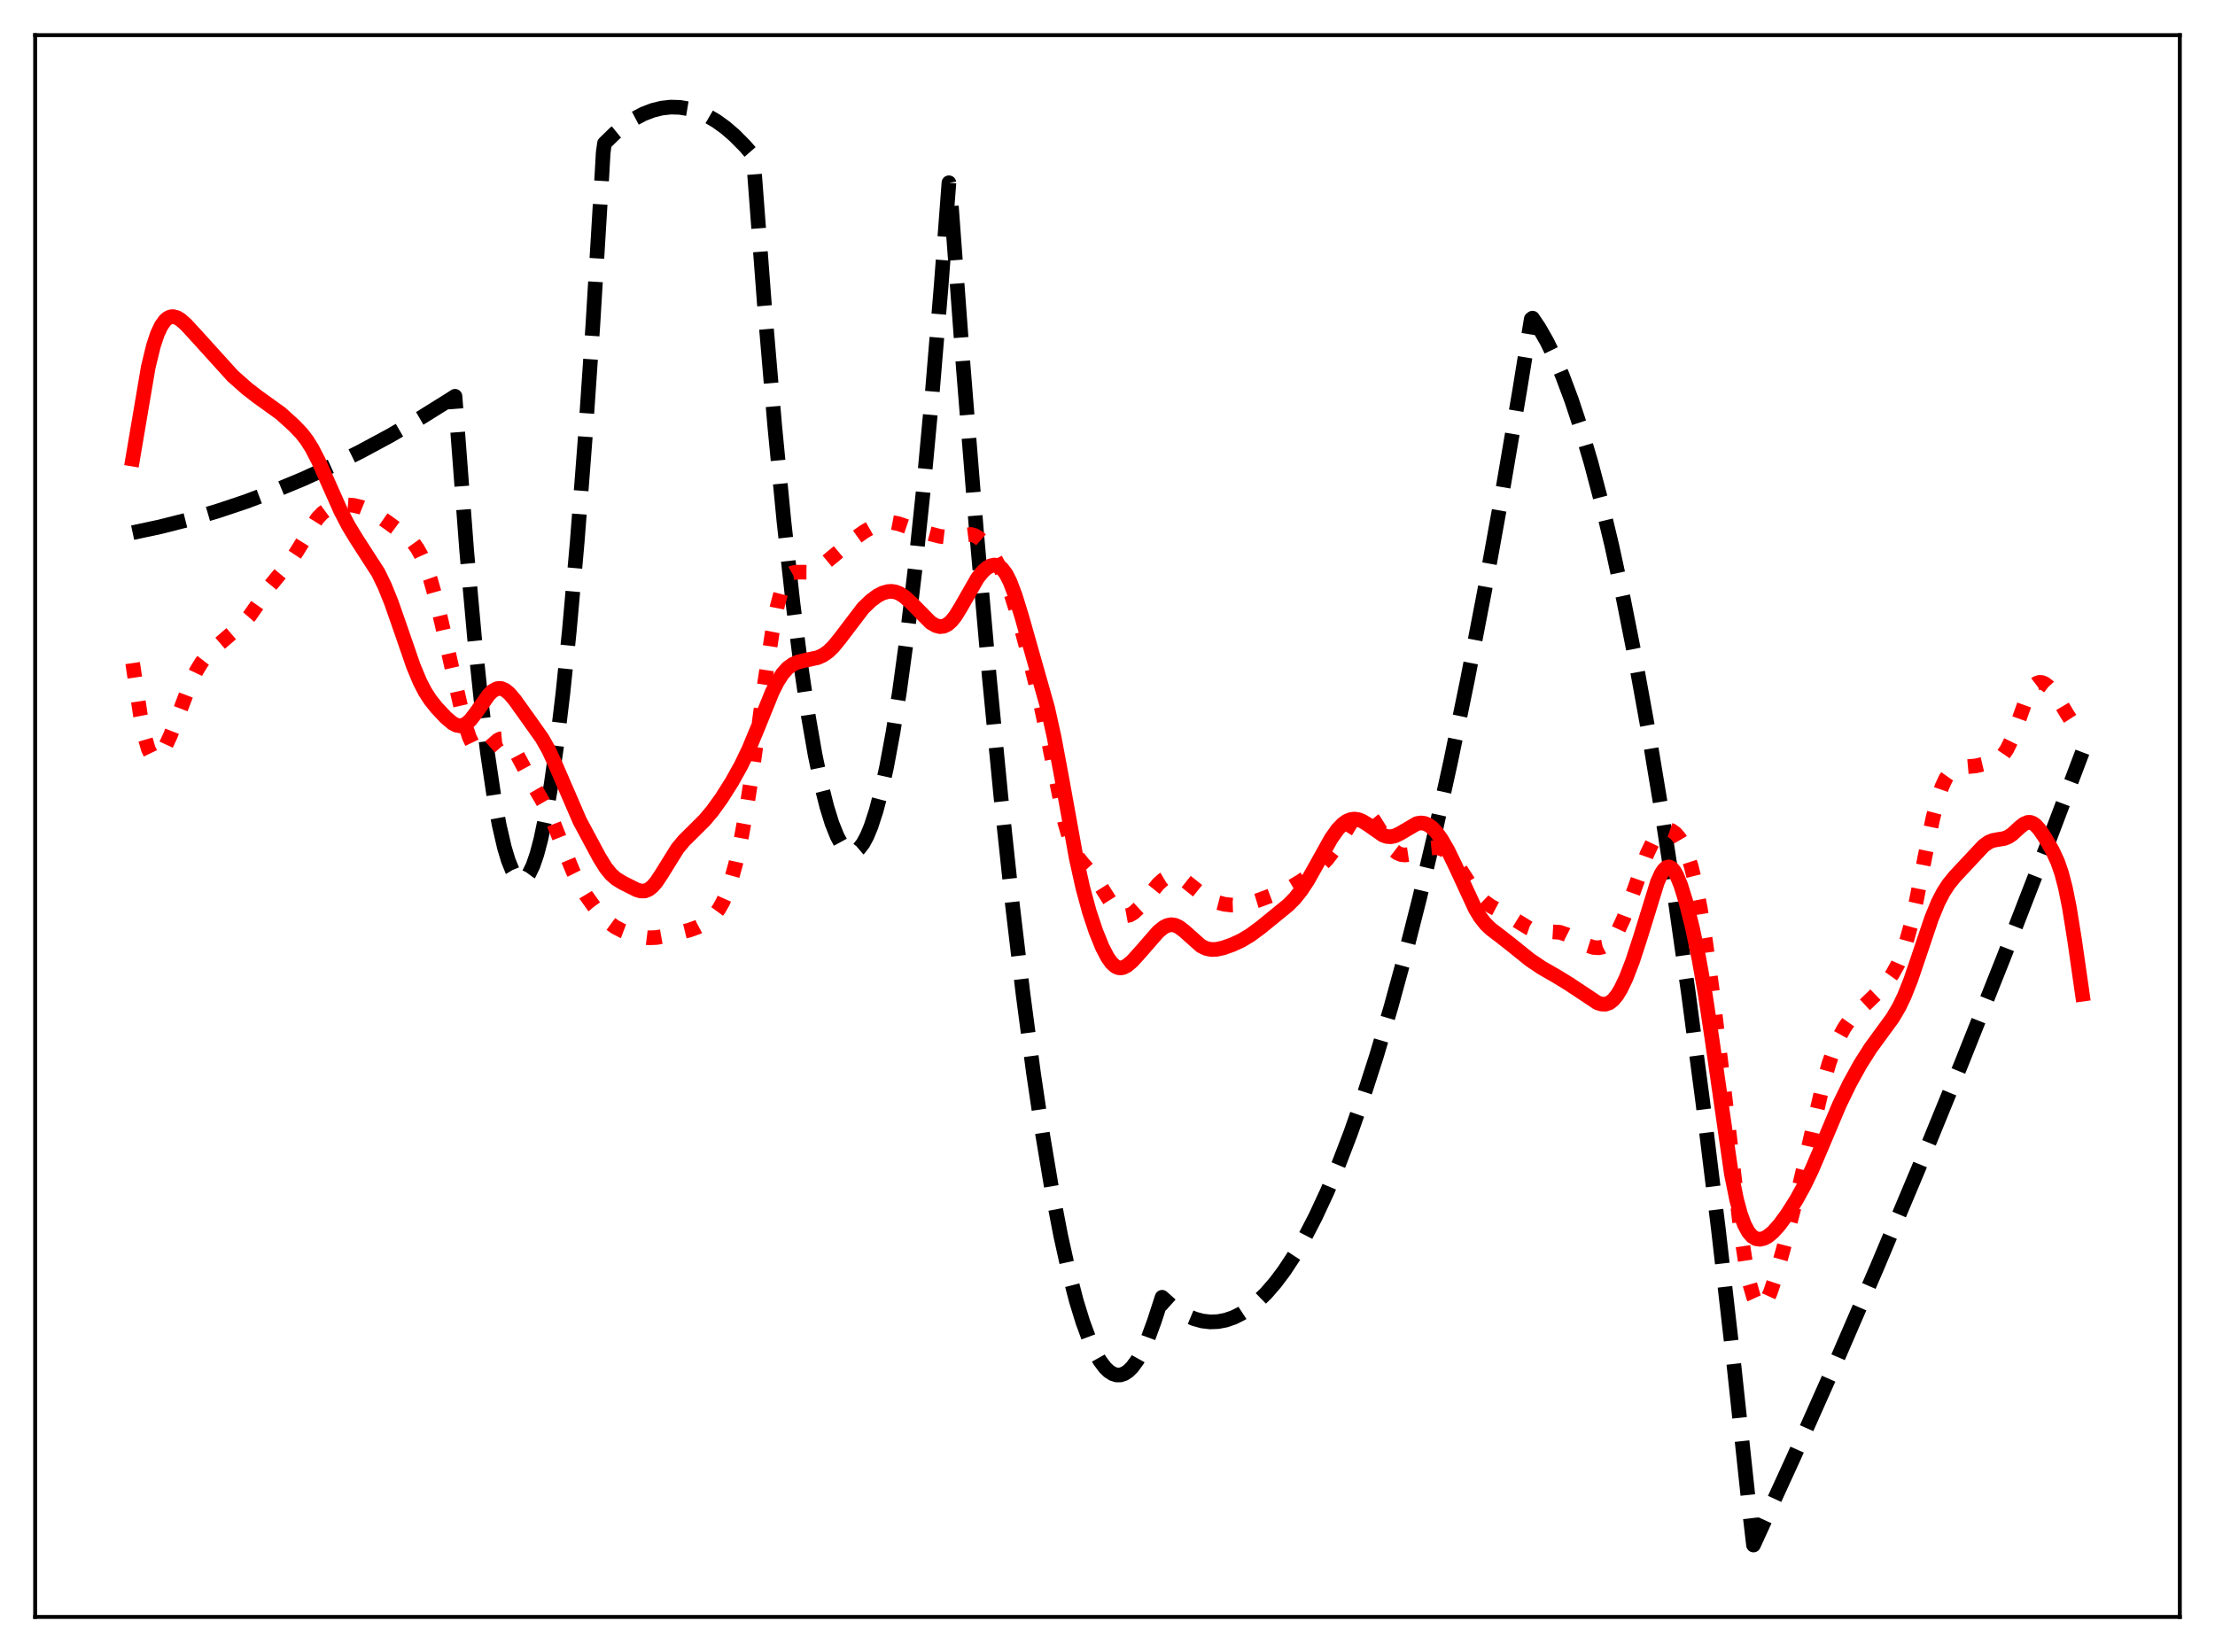 <?xml version="1.0" encoding="utf-8" standalone="no"?>
<!DOCTYPE svg PUBLIC "-//W3C//DTD SVG 1.1//EN"
  "http://www.w3.org/Graphics/SVG/1.1/DTD/svg11.dtd">
<svg xmlns:xlink="http://www.w3.org/1999/xlink" width="453.6pt" height="338.4pt" viewBox="0 0 453.6 338.4" xmlns="http://www.w3.org/2000/svg" version="1.1">
 <defs>
  <style type="text/css">*{stroke-linejoin: round; stroke-linecap: butt}</style>
 </defs>
 <g id="figure_1">
  <g id="patch_1">
   <path d="M 0 338.4 
L 453.6 338.4 
L 453.6 0 
L 0 0 
z
" style="fill: #ffffff"/>
  </g>
  <g id="axes_1">
   <g id="patch_2">
    <path d="M 7.2 331.2 
L 446.4 331.2 
L 446.4 7.2 
L 7.2 7.2 
z
" style="fill: #ffffff"/>
   </g>
   <g id="matplotlib.axis_1"/>
   <g id="matplotlib.axis_2"/>
   <g id="line2d_1">
    <path d="M 27.164 109.106 
L 32.753 107.914 
L 38.609 106.432 
L 44.465 104.712 
L 50.321 102.754 
L 56.177 100.557 
L 62.033 98.123 
L 67.889 95.45 
L 73.745 92.539 
L 79.868 89.241 
L 85.99 85.682 
L 92.112 81.863 
L 93.177 81.173 
L 95.572 112.814 
L 97.169 130.605 
L 98.5 143.352 
L 99.831 154.21 
L 101.162 163.178 
L 102.227 168.992 
L 103.292 173.596 
L 104.09 176.256 
L 104.889 178.236 
L 105.687 179.535 
L 106.22 180.023 
L 106.752 180.209 
L 107.284 180.093 
L 107.817 179.674 
L 108.349 178.953 
L 109.148 177.304 
L 109.946 174.975 
L 110.745 171.966 
L 111.809 166.896 
L 112.874 160.616 
L 113.939 153.127 
L 115.27 142.065 
L 116.601 129.114 
L 118.198 111.078 
L 119.795 90.321 
L 121.392 66.842 
L 123.255 36.012 
L 123.521 31.305 
L 123.788 29.36 
L 125.917 27.288 
L 128.047 25.554 
L 129.91 24.313 
L 131.773 23.332 
L 133.636 22.609 
L 135.5 22.144 
L 137.363 21.939 
L 139.226 21.992 
L 141.089 22.303 
L 142.953 22.873 
L 144.816 23.702 
L 146.679 24.79 
L 148.543 26.136 
L 150.406 27.741 
L 152.535 29.892 
L 154.132 31.727 
L 154.399 34.016 
L 156.528 62.231 
L 158.657 87.287 
L 160.521 106.62 
L 162.384 123.535 
L 163.981 136.109 
L 165.578 146.906 
L 166.909 154.546 
L 168.24 160.953 
L 169.305 165.189 
L 170.369 168.637 
L 171.434 171.294 
L 172.233 172.769 
L 173.031 173.8 
L 173.83 174.386 
L 174.362 174.531 
L 174.895 174.478 
L 175.427 174.227 
L 175.959 173.779 
L 176.758 172.737 
L 177.556 171.251 
L 178.355 169.32 
L 179.42 166.055 
L 180.484 162.001 
L 181.549 157.157 
L 182.88 149.991 
L 184.211 141.592 
L 185.808 129.883 
L 187.405 116.399 
L 189.002 101.137 
L 190.865 81.087 
L 192.729 58.618 
L 194.326 37.434 
L 194.592 39.021 
L 197.254 75.074 
L 199.916 108.228 
L 202.577 138.485 
L 204.973 163.238 
L 207.369 185.644 
L 209.498 203.59 
L 211.628 219.681 
L 213.491 232.239 
L 215.354 243.377 
L 217.217 253.096 
L 218.815 260.296 
L 220.412 266.452 
L 221.743 270.786 
L 223.073 274.395 
L 224.138 276.76 
L 225.203 278.662 
L 226.268 280.1 
L 227.066 280.875 
L 227.865 281.388 
L 228.663 281.641 
L 229.462 281.633 
L 230.26 281.364 
L 231.059 280.834 
L 231.857 280.044 
L 232.922 278.584 
L 233.987 276.661 
L 235.052 274.274 
L 236.383 270.638 
L 237.98 265.725 
L 239.843 267.395 
L 241.44 268.561 
L 243.037 269.482 
L 244.634 270.157 
L 246.231 270.587 
L 247.828 270.771 
L 249.425 270.71 
L 251.023 270.404 
L 252.62 269.852 
L 254.217 269.055 
L 255.814 268.012 
L 257.411 266.724 
L 259.274 264.911 
L 261.137 262.764 
L 263.001 260.283 
L 265.13 257.039 
L 267.26 253.358 
L 269.389 249.241 
L 271.785 244.087 
L 274.18 238.382 
L 276.576 232.124 
L 279.238 224.523 
L 281.9 216.241 
L 284.828 206.343 
L 287.756 195.62 
L 290.684 184.073 
L 293.878 170.534 
L 297.072 156.014 
L 300.532 139.177 
L 303.993 121.187 
L 307.453 102.045 
L 311.18 80.142 
L 313.575 65.356 
L 313.841 65.163 
L 315.172 67.134 
L 316.769 69.934 
L 318.367 73.21 
L 319.964 76.961 
L 321.827 81.939 
L 323.69 87.563 
L 325.82 94.783 
L 327.949 102.849 
L 330.079 111.76 
L 332.474 122.795 
L 334.87 134.9 
L 337.532 149.604 
L 340.193 165.629 
L 342.855 182.975 
L 345.783 203.58 
L 348.711 225.784 
L 351.905 251.829 
L 355.1 279.775 
L 358.294 309.624 
L 359.092 316.473 
L 367.344 298.446 
L 375.862 279.29 
L 384.38 259.577 
L 392.897 239.306 
L 401.681 217.819 
L 410.465 195.74 
L 419.249 173.068 
L 426.436 154.078 
L 426.436 154.078 
" clip-path="url(#pcc727377ac)" style="fill: none; stroke-dasharray: 11.1,4.8; stroke-dashoffset: 0; stroke: #000000; stroke-width: 3"/>
   </g>
   <g id="line2d_2">
    <path d="M 27.164 135.82 
L 28.761 146.551 
L 29.559 150.62 
L 30.358 153.388 
L 30.89 154.494 
L 31.423 155.061 
L 31.955 155.161 
L 32.487 154.877 
L 33.02 154.288 
L 33.818 152.98 
L 34.883 150.689 
L 36.48 146.568 
L 38.876 140.271 
L 40.207 137.456 
L 41.271 135.703 
L 42.336 134.334 
L 43.667 132.976 
L 46.329 130.678 
L 49.789 127.695 
L 51.12 126.162 
L 52.717 123.878 
L 55.379 119.933 
L 56.976 117.99 
L 59.372 115.101 
L 60.703 113.097 
L 64.961 106.219 
L 66.026 105.094 
L 67.091 104.311 
L 68.156 103.815 
L 69.487 103.49 
L 70.817 103.395 
L 72.415 103.52 
L 74.012 103.898 
L 75.609 104.549 
L 77.206 105.467 
L 79.868 107.332 
L 83.594 110.103 
L 84.659 111.223 
L 85.457 112.335 
L 86.256 113.762 
L 87.055 115.562 
L 88.119 118.596 
L 89.184 122.339 
L 90.515 127.859 
L 95.04 147.777 
L 96.105 150.991 
L 96.903 152.673 
L 97.436 153.423 
L 97.968 153.875 
L 98.5 154.045 
L 99.033 153.966 
L 99.565 153.683 
L 100.63 152.743 
L 101.961 151.587 
L 102.493 151.342 
L 103.025 151.293 
L 103.558 151.466 
L 104.09 151.865 
L 104.889 152.851 
L 105.953 154.695 
L 109.148 160.712 
L 112.076 165.772 
L 113.407 168.699 
L 115.536 174.117 
L 117.399 178.606 
L 118.73 181.258 
L 120.061 183.466 
L 121.658 185.711 
L 123.255 187.605 
L 124.586 188.88 
L 125.917 189.854 
L 127.514 190.692 
L 129.377 191.397 
L 131.241 191.898 
L 132.838 192.097 
L 134.435 192.034 
L 136.298 191.705 
L 141.089 190.54 
L 142.953 189.871 
L 144.284 189.162 
L 145.348 188.374 
L 146.413 187.293 
L 147.212 186.205 
L 148.01 184.799 
L 148.809 182.994 
L 149.607 180.716 
L 150.672 176.854 
L 151.737 171.996 
L 152.801 166.159 
L 154.132 157.627 
L 156.528 140.301 
L 158.125 129.655 
L 159.19 124.145 
L 159.988 121.121 
L 160.787 119.063 
L 161.319 118.177 
L 161.852 117.617 
L 162.384 117.316 
L 163.183 117.193 
L 165.844 117.214 
L 166.643 116.924 
L 167.708 116.29 
L 169.305 115.025 
L 174.895 110.37 
L 177.024 108.86 
L 178.887 107.804 
L 180.218 107.273 
L 181.549 107.006 
L 182.614 107.01 
L 183.945 107.262 
L 186.074 107.98 
L 189.268 109.024 
L 192.463 109.857 
L 193.793 110.016 
L 195.124 109.955 
L 198.851 109.477 
L 199.649 109.71 
L 200.448 110.179 
L 201.247 110.891 
L 202.311 112.177 
L 203.642 114.205 
L 204.973 116.651 
L 206.038 119.007 
L 207.103 121.845 
L 208.433 126.106 
L 210.563 133.943 
L 212.959 143.54 
L 214.556 151.06 
L 218.016 168.319 
L 219.081 172.043 
L 219.879 174.061 
L 220.678 175.511 
L 221.743 176.863 
L 223.872 179.237 
L 224.937 180.787 
L 228.397 186.28 
L 229.196 187.059 
L 229.994 187.497 
L 230.527 187.591 
L 231.325 187.444 
L 232.124 186.986 
L 233.188 185.997 
L 234.519 184.383 
L 237.181 181.09 
L 238.246 180.139 
L 239.044 179.668 
L 239.843 179.43 
L 240.641 179.434 
L 241.44 179.663 
L 242.505 180.26 
L 244.102 181.534 
L 246.497 183.461 
L 247.828 184.254 
L 249.159 184.811 
L 250.756 185.224 
L 252.353 185.402 
L 253.951 185.346 
L 255.548 185.057 
L 257.677 184.41 
L 262.202 182.73 
L 264.332 181.726 
L 266.461 180.444 
L 268.857 178.726 
L 270.454 177.366 
L 271.785 175.972 
L 273.116 174.238 
L 274.713 171.719 
L 276.842 168.264 
L 277.641 167.27 
L 278.439 166.617 
L 278.972 166.416 
L 279.504 166.423 
L 280.036 166.642 
L 280.569 167.063 
L 281.367 168.028 
L 282.432 169.735 
L 284.295 172.83 
L 285.36 174.114 
L 286.159 174.728 
L 286.957 175.05 
L 287.756 175.129 
L 288.82 174.971 
L 290.684 174.371 
L 292.813 173.739 
L 293.878 173.623 
L 294.676 173.706 
L 295.475 173.985 
L 296.273 174.499 
L 297.072 175.261 
L 298.137 176.622 
L 299.734 179.122 
L 301.597 182.007 
L 302.928 183.669 
L 303.993 184.689 
L 305.324 185.633 
L 307.453 186.754 
L 309.583 187.965 
L 313.043 190.095 
L 314.374 190.562 
L 315.705 190.74 
L 319.431 190.968 
L 320.762 191.415 
L 322.359 192.225 
L 325.021 193.644 
L 326.352 194.071 
L 327.417 194.137 
L 328.215 193.966 
L 329.014 193.555 
L 329.812 192.86 
L 330.611 191.843 
L 331.409 190.489 
L 332.474 188.174 
L 333.805 184.631 
L 337.265 174.967 
L 338.33 172.742 
L 339.129 171.475 
L 339.927 170.582 
L 340.726 170.068 
L 341.258 169.931 
L 341.791 169.956 
L 342.323 170.138 
L 343.121 170.707 
L 343.92 171.652 
L 344.719 173.027 
L 345.517 174.913 
L 346.316 177.406 
L 347.114 180.588 
L 348.179 185.964 
L 349.244 192.575 
L 350.575 202.28 
L 352.438 217.754 
L 356.431 251.938 
L 357.495 258.89 
L 358.294 262.87 
L 359.092 265.652 
L 359.625 266.82 
L 360.157 267.45 
L 360.423 267.572 
L 360.689 267.571 
L 361.222 267.227 
L 361.754 266.471 
L 362.553 264.705 
L 363.617 261.509 
L 365.215 255.797 
L 368.143 244.438 
L 370.272 235.323 
L 373.2 222.636 
L 374.531 217.899 
L 375.596 214.837 
L 376.66 212.393 
L 377.725 210.469 
L 378.79 208.952 
L 380.121 207.454 
L 382.25 205.493 
L 384.646 203.187 
L 386.243 201.352 
L 387.574 199.479 
L 388.639 197.55 
L 389.437 195.709 
L 390.236 193.427 
L 391.3 189.596 
L 392.365 184.885 
L 394.228 175.368 
L 395.825 167.604 
L 396.89 163.477 
L 397.689 161.123 
L 398.487 159.415 
L 399.286 158.285 
L 400.084 157.619 
L 400.883 157.284 
L 401.948 157.126 
L 404.609 156.883 
L 407.271 156.264 
L 408.602 155.838 
L 409.401 155.384 
L 410.199 154.631 
L 410.998 153.465 
L 411.796 151.839 
L 412.861 149.053 
L 414.991 143.091 
L 415.789 141.438 
L 416.588 140.344 
L 417.12 139.936 
L 417.652 139.767 
L 418.185 139.809 
L 418.717 140.03 
L 419.516 140.636 
L 420.314 141.506 
L 421.379 142.997 
L 423.242 146.161 
L 424.573 148.232 
L 425.372 149.112 
L 426.17 149.626 
L 426.436 149.716 
L 426.436 149.716 
" clip-path="url(#pcc727377ac)" style="fill: none; stroke-dasharray: 3,4.95; stroke-dashoffset: 0; stroke: #ff0000; stroke-width: 3"/>
   </g>
   <g id="line2d_3">
    <path d="M 27.164 94.035 
L 30.358 75.216 
L 31.423 70.827 
L 32.221 68.426 
L 33.02 66.718 
L 33.818 65.609 
L 34.351 65.159 
L 34.883 64.913 
L 35.415 64.848 
L 36.214 65.044 
L 37.012 65.526 
L 38.077 66.469 
L 40.207 68.779 
L 47.66 77.014 
L 50.588 79.608 
L 52.717 81.256 
L 57.508 84.699 
L 60.17 87.111 
L 61.767 88.782 
L 62.832 90.161 
L 63.897 91.856 
L 65.228 94.435 
L 67.091 98.629 
L 69.753 104.612 
L 71.35 107.694 
L 72.947 110.321 
L 77.472 117.339 
L 78.803 120.102 
L 80.134 123.399 
L 81.997 128.729 
L 84.659 136.446 
L 85.99 139.637 
L 87.055 141.692 
L 88.119 143.34 
L 89.45 145.007 
L 91.313 146.987 
L 92.644 148.114 
L 93.443 148.539 
L 94.241 148.682 
L 94.774 148.594 
L 95.572 148.174 
L 96.371 147.431 
L 97.436 146.056 
L 100.097 142.293 
L 100.896 141.532 
L 101.695 141.09 
L 102.227 140.993 
L 102.759 141.056 
L 103.558 141.438 
L 104.356 142.123 
L 105.421 143.381 
L 108.349 147.476 
L 111.011 151.232 
L 112.342 153.584 
L 113.673 156.463 
L 118.73 168.158 
L 122.723 175.605 
L 124.054 177.753 
L 125.119 179.072 
L 126.183 180.008 
L 127.514 180.824 
L 130.442 182.292 
L 131.241 182.511 
L 132.039 182.502 
L 132.838 182.194 
L 133.636 181.56 
L 134.435 180.62 
L 135.5 179.01 
L 138.694 173.859 
L 140.025 172.235 
L 141.888 170.392 
L 144.284 168.008 
L 145.881 166.109 
L 147.744 163.526 
L 149.873 160.159 
L 151.737 156.813 
L 153.334 153.496 
L 155.197 149.018 
L 158.125 141.785 
L 159.19 139.663 
L 160.255 138.004 
L 161.319 136.82 
L 162.384 136.05 
L 163.449 135.59 
L 164.78 135.276 
L 167.441 134.71 
L 168.506 134.235 
L 169.571 133.5 
L 170.636 132.478 
L 171.967 130.85 
L 176.758 124.552 
L 178.355 123.017 
L 179.686 122.036 
L 180.751 121.48 
L 181.815 121.171 
L 182.614 121.126 
L 183.412 121.258 
L 184.211 121.572 
L 185.276 122.264 
L 186.607 123.49 
L 190.599 127.532 
L 191.664 128.148 
L 192.463 128.35 
L 193.261 128.278 
L 194.06 127.897 
L 194.858 127.193 
L 195.657 126.184 
L 196.721 124.461 
L 200.182 118.408 
L 201.247 117.091 
L 202.045 116.371 
L 202.844 115.906 
L 203.642 115.736 
L 204.175 115.813 
L 204.707 116.067 
L 205.239 116.517 
L 206.038 117.592 
L 206.836 119.165 
L 207.901 121.971 
L 209.232 126.282 
L 214.556 145.071 
L 215.887 151.086 
L 217.484 159.654 
L 220.412 175.849 
L 221.743 181.841 
L 223.073 186.727 
L 224.404 190.733 
L 225.735 194.018 
L 226.8 196.074 
L 227.599 197.206 
L 228.397 197.937 
L 228.929 198.194 
L 229.462 198.271 
L 229.994 198.183 
L 230.793 197.785 
L 231.857 196.887 
L 233.455 195.124 
L 237.181 190.85 
L 238.246 189.978 
L 239.044 189.565 
L 239.843 189.406 
L 240.641 189.518 
L 241.44 189.887 
L 242.505 190.697 
L 245.965 193.775 
L 247.03 194.285 
L 248.095 194.495 
L 249.159 194.453 
L 250.49 194.16 
L 252.353 193.504 
L 254.217 192.643 
L 256.08 191.522 
L 258.209 189.947 
L 263.799 185.389 
L 265.13 184.044 
L 266.461 182.384 
L 267.792 180.364 
L 269.655 177.051 
L 272.583 171.781 
L 273.914 169.896 
L 274.979 168.785 
L 275.777 168.215 
L 276.576 167.878 
L 277.375 167.772 
L 278.173 167.885 
L 278.972 168.193 
L 280.036 168.843 
L 283.231 171.078 
L 284.029 171.342 
L 284.828 171.392 
L 285.626 171.226 
L 286.691 170.723 
L 290.151 168.698 
L 290.95 168.563 
L 291.748 168.659 
L 292.547 169.007 
L 293.345 169.612 
L 294.144 170.463 
L 295.209 171.946 
L 296.54 174.27 
L 298.137 177.572 
L 302.129 186.206 
L 303.194 187.943 
L 304.259 189.288 
L 305.324 190.308 
L 307.187 191.721 
L 309.583 193.602 
L 313.309 196.603 
L 315.705 198.219 
L 318.899 200.06 
L 321.295 201.531 
L 327.151 205.416 
L 327.949 205.668 
L 328.748 205.697 
L 329.546 205.433 
L 330.345 204.827 
L 331.143 203.857 
L 331.942 202.538 
L 333.007 200.296 
L 334.337 196.851 
L 335.935 191.949 
L 339.395 180.734 
L 340.193 178.965 
L 340.726 178.154 
L 341.258 177.681 
L 341.791 177.566 
L 342.323 177.815 
L 342.855 178.417 
L 343.388 179.351 
L 344.186 181.299 
L 345.251 184.73 
L 346.582 190.038 
L 347.913 196.362 
L 349.244 203.876 
L 350.575 212.691 
L 354.567 240.477 
L 355.632 245.712 
L 356.431 248.672 
L 357.229 250.849 
L 358.028 252.34 
L 358.826 253.265 
L 359.625 253.736 
L 360.423 253.845 
L 361.222 253.663 
L 362.02 253.239 
L 363.085 252.362 
L 364.416 250.874 
L 366.013 248.69 
L 367.876 245.743 
L 369.473 242.845 
L 371.071 239.522 
L 373.2 234.522 
L 376.66 226.318 
L 378.79 221.925 
L 380.919 218.074 
L 383.049 214.712 
L 385.178 211.795 
L 387.574 208.519 
L 388.905 206.261 
L 389.969 204.044 
L 391.3 200.696 
L 392.897 195.999 
L 395.559 188.086 
L 396.89 184.862 
L 397.955 182.795 
L 399.02 181.146 
L 400.351 179.513 
L 406.207 173.247 
L 407.271 172.493 
L 408.07 172.165 
L 409.135 171.965 
L 410.465 171.743 
L 411.264 171.42 
L 412.063 170.884 
L 413.66 169.42 
L 414.458 168.788 
L 415.257 168.45 
L 415.789 168.448 
L 416.321 168.642 
L 416.854 169.025 
L 417.652 169.903 
L 418.717 171.461 
L 420.314 174.231 
L 421.379 176.537 
L 422.177 178.836 
L 422.976 181.897 
L 423.775 185.871 
L 424.839 192.49 
L 426.436 203.639 
L 426.436 203.639 
" clip-path="url(#pcc727377ac)" style="fill: none; stroke: #ff0000; stroke-width: 3; stroke-linecap: square"/>
   </g>
   <g id="patch_3">
    <path d="M 7.2 331.2 
L 7.2 7.2 
" style="fill: none; stroke: #000000; stroke-width: 0.8; stroke-linejoin: miter; stroke-linecap: square"/>
   </g>
   <g id="patch_4">
    <path d="M 446.4 331.2 
L 446.4 7.2 
" style="fill: none; stroke: #000000; stroke-width: 0.8; stroke-linejoin: miter; stroke-linecap: square"/>
   </g>
   <g id="patch_5">
    <path d="M 7.2 331.2 
L 446.4 331.2 
" style="fill: none; stroke: #000000; stroke-width: 0.8; stroke-linejoin: miter; stroke-linecap: square"/>
   </g>
   <g id="patch_6">
    <path d="M 7.2 7.2 
L 446.4 7.2 
" style="fill: none; stroke: #000000; stroke-width: 0.8; stroke-linejoin: miter; stroke-linecap: square"/>
   </g>
  </g>
 </g>
 <defs>
  <clipPath id="pcc727377ac">
   <rect x="7.2" y="7.2" width="439.2" height="324"/>
  </clipPath>
 </defs>
</svg>
